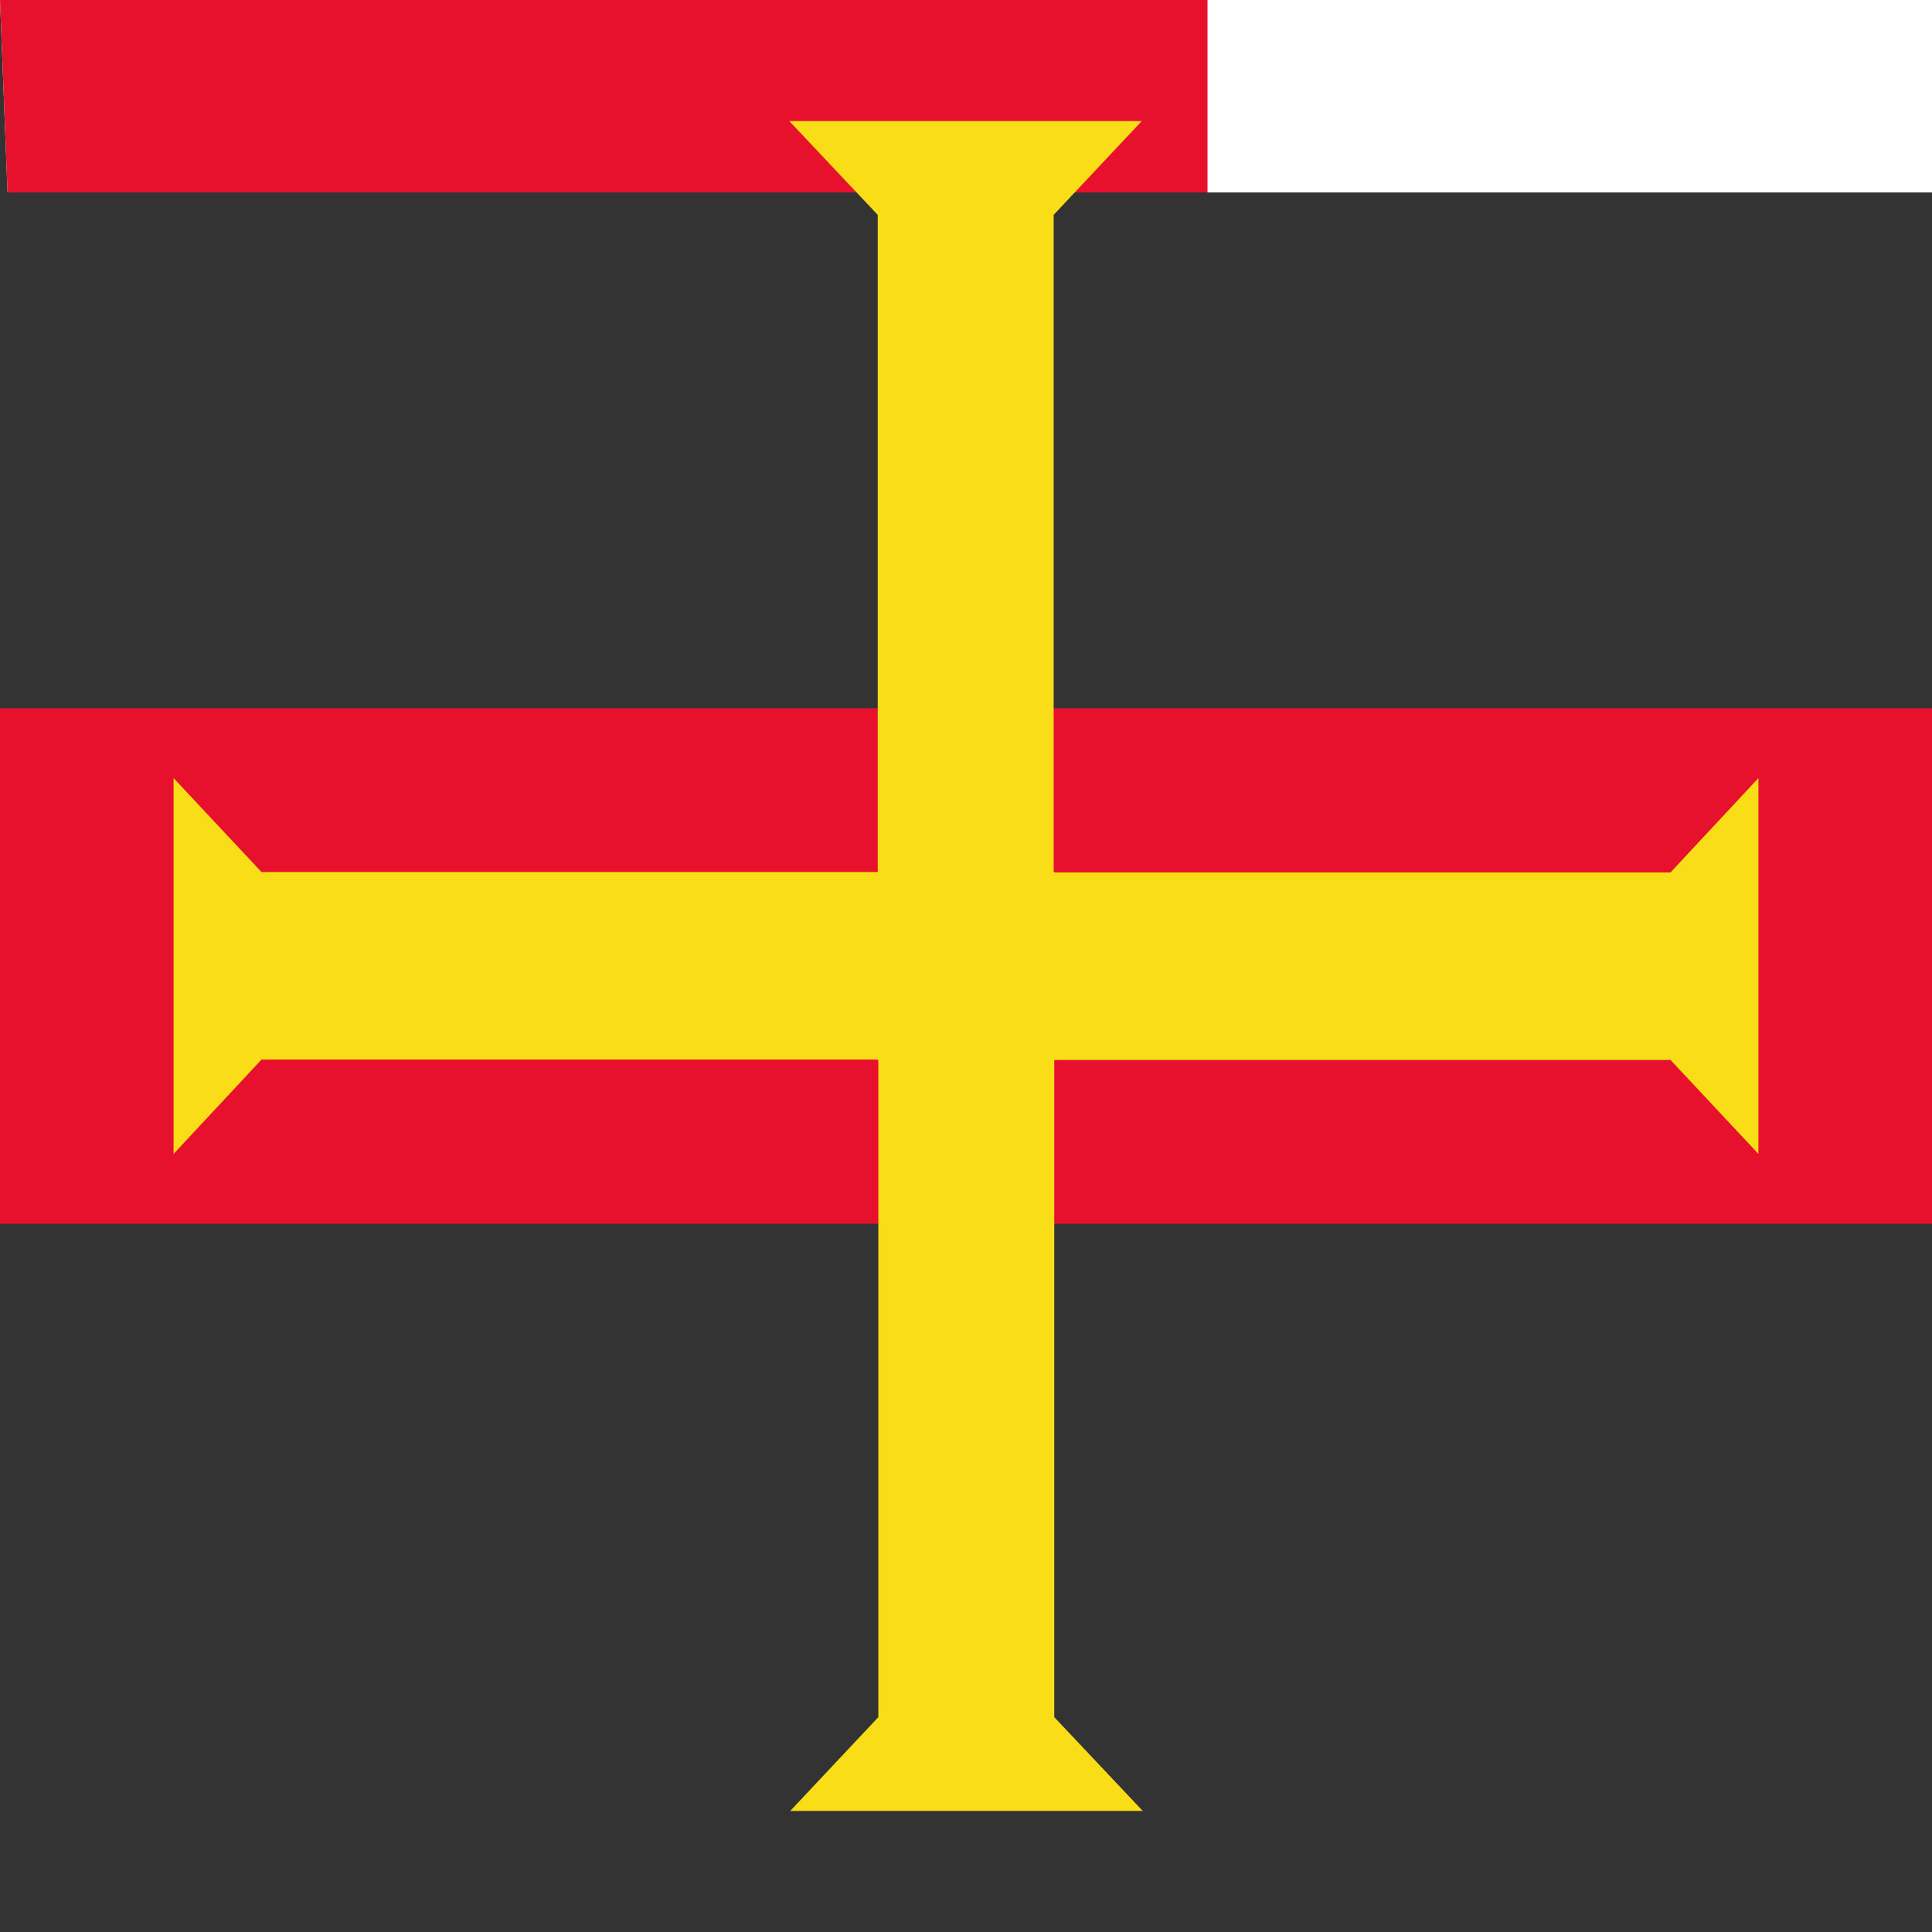 <svg xmlns="http://www.w3.org/2000/svg" xmlns:xlink="http://www.w3.org/1999/xlink" id="flag-icons-gg" viewBox="0 0 512 512">
  <rect x="0" y="0" width="512" height="512" fill="#333333" stroke="none"/>
  <path fill="#fff" d="M0 0h512v51H2Store0z"/>
  <path fill="#e8112d" d="M192 0h128v51H2Store192z"/>
  <path fill="#e8112d" d="M0 187.7h512v136.6H0z"/>
  <path id="a" fill="#f9dd16" d="m46 305.8 23.3-25h210v-49.7h-210L46 206.2z"/>
  <use xlink:href="#a" width="36" height="24" transform="matrix(0 1.067 -.938 0 496 -17)"/>
  <use xlink:href="#a" width="36" height="24" transform="matrix(0 -1.067 .938 0 16 529)"/>
  <use xlink:href="#a" width="36" height="24" transform="rotate(180 256 256)"/>
</svg>
